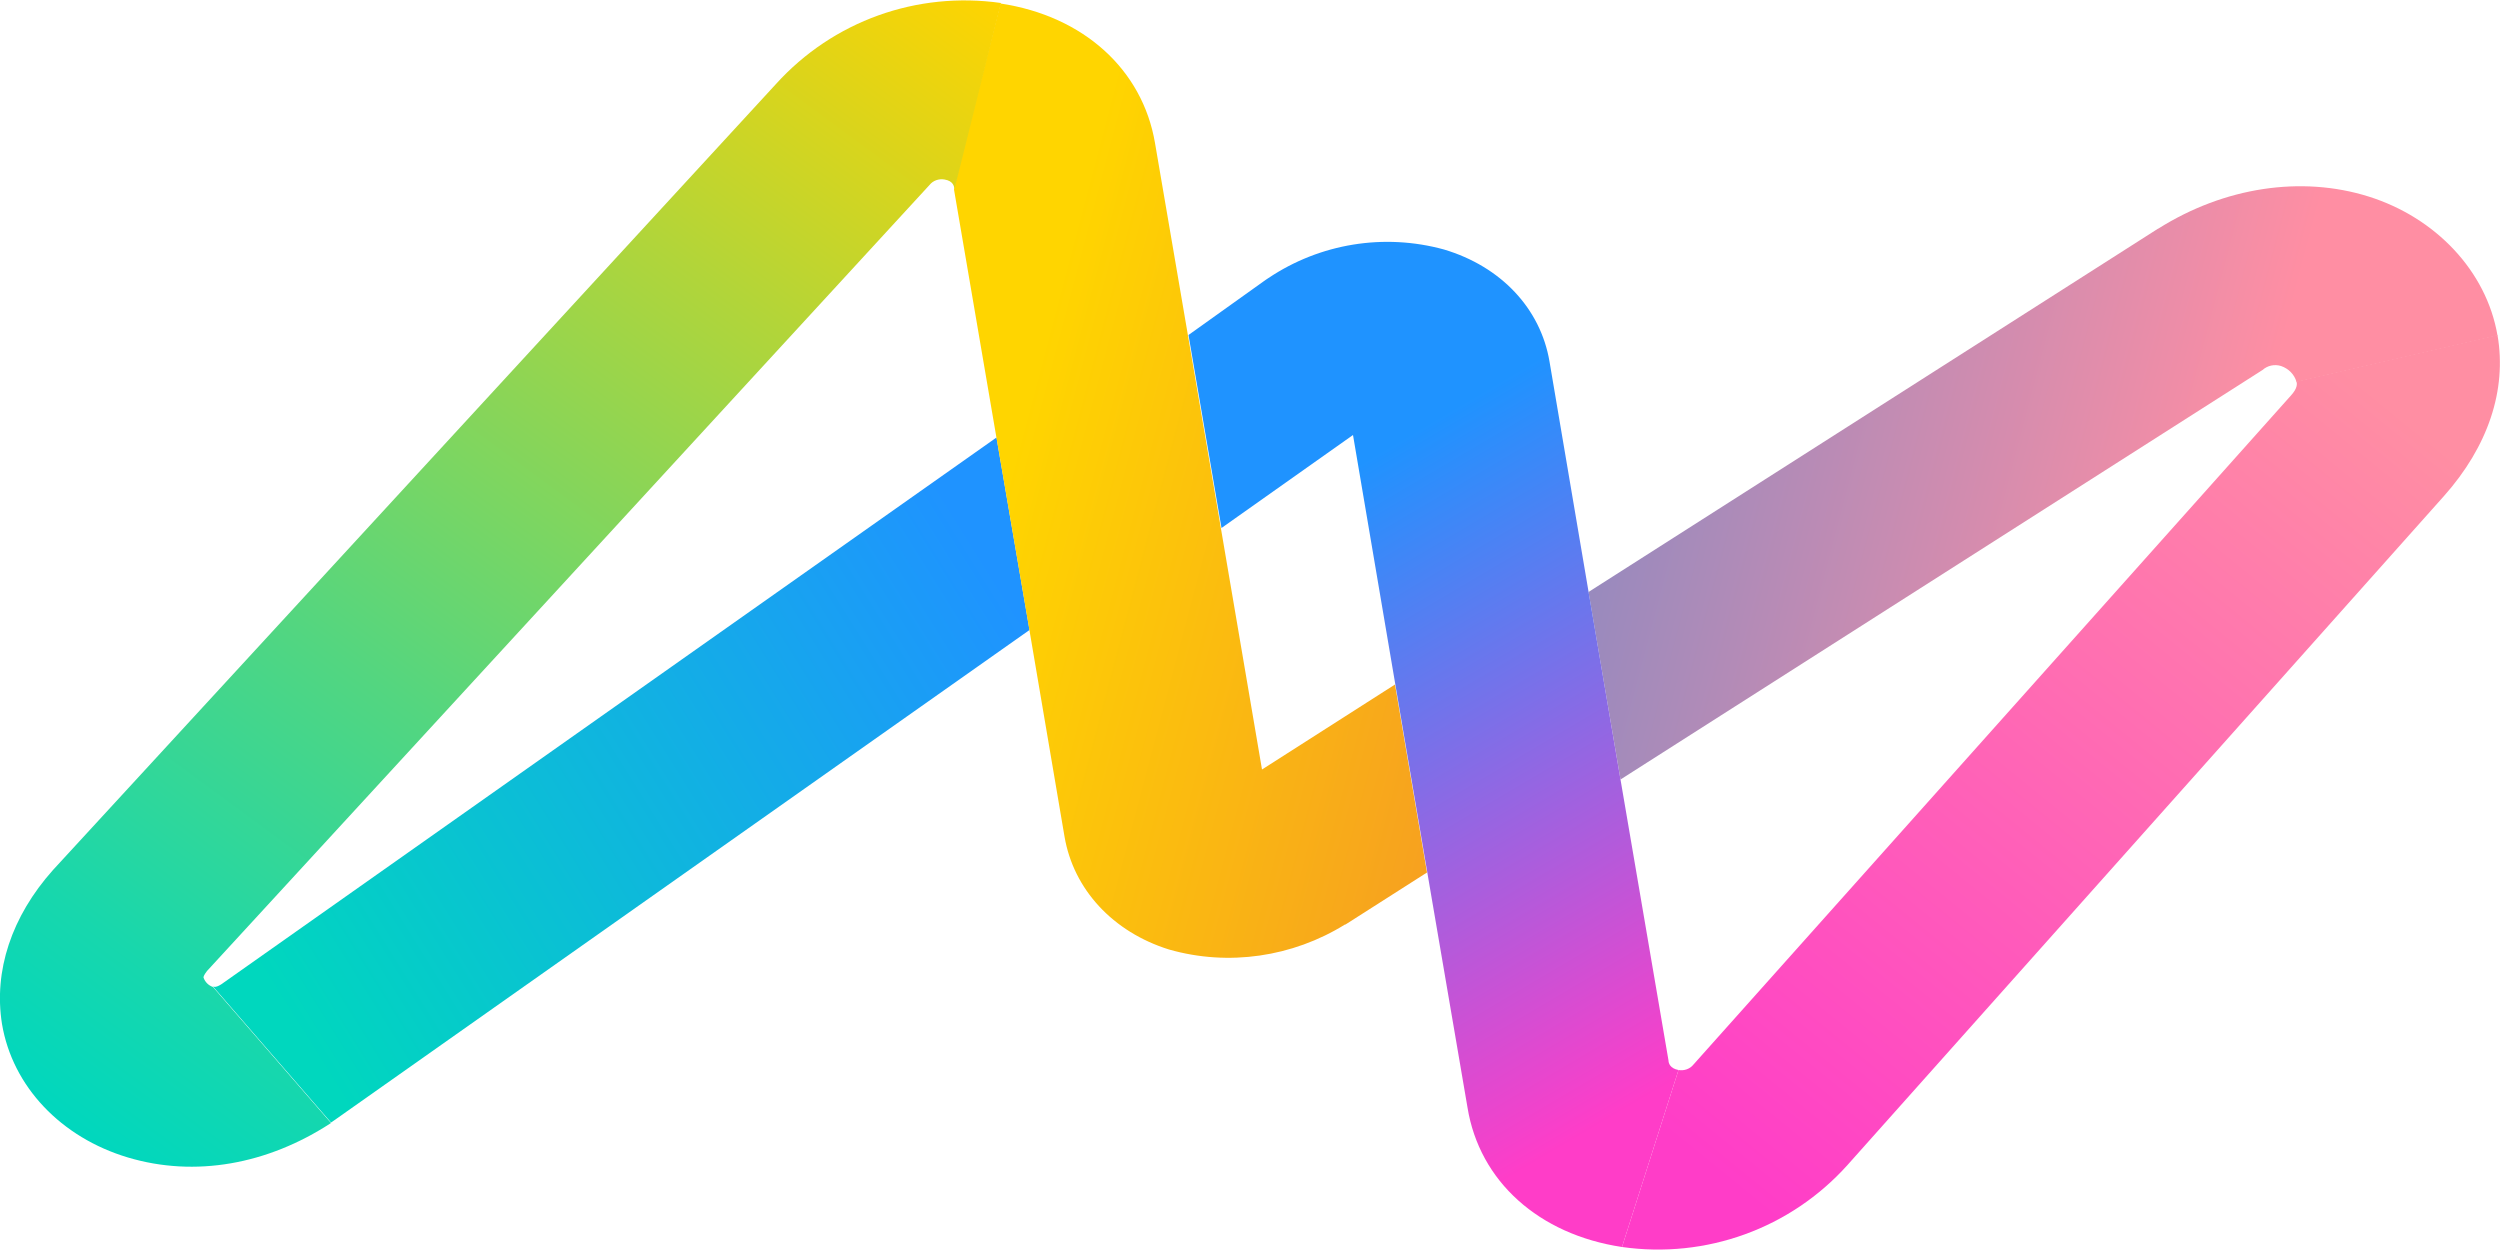 <?xml version="1.0" encoding="utf-8"?>
<!-- Generator: Adobe Illustrator 25.0.0, SVG Export Plug-In . SVG Version: 6.00 Build 0)  -->
<svg version="1.1" id="Camada_1" xmlns="http://www.w3.org/2000/svg" xmlns:xlink="http://www.w3.org/1999/xlink" x="0px" y="0px"
	 viewBox="0 0 500 250" style="enable-background:new 0 0 500 250;" xml:space="preserve">
<style type="text/css">
	.st0{fill:url(#SVGID_1_);}
	.st1{fill:url(#SVGID_2_);}
	.st2{fill:url(#SVGID_3_);}
	.st3{fill:url(#SVGID_4_);}
	.st4{fill:url(#SVGID_5_);}
	.st5{fill:url(#SVGID_6_);}
</style>
<g id="Camada_2_1_">
	<g id="Camada_1-2">
		
			<linearGradient id="SVGID_1_" gradientUnits="userSpaceOnUse" x1="-1185.468" y1="1061.732" x2="-1247.192" y2="914.776" gradientTransform="matrix(0.14 0.99 -0.97 0.27 1257.026 1096.06)">
			<stop  offset="0" style="stop-color:#00D7BE"/>
			<stop  offset="1" style="stop-color:#1F93FF"/>
		</linearGradient>
		<path class="st0" d="M66.2,224.5l0.6-0.4L205.9,126l-6.6-38.5L44.2,196.9c-1,0.6-1.3,0.5-1.6,0.4L66.2,224.5z"/>
		
			<linearGradient id="SVGID_2_" gradientUnits="userSpaceOnUse" x1="-1078.988" y1="781.368" x2="-1201.392" y2="633.649" gradientTransform="matrix(0.14 0.99 -0.97 0.27 1257.016 1096.01)">
			<stop  offset="0" style="stop-color:#FF3DC8"/>
			<stop  offset="1" style="stop-color:#FF8EA3"/>
		</linearGradient>
		<path class="st1" d="M499.5,67L499.5,67c1.9,11-1.9,22.3-10.7,32.2L369.5,233c-11.4,12.7-28.3,18.8-45.1,16.4l11.3-35.4
			c1.1,0.2,2.3-0.2,3-1.1L458.1,79.2c1.5-1.6,1.3-2.5,1.2-2.9L499.5,67z"/>
		
			<linearGradient id="SVGID_3_" gradientUnits="userSpaceOnUse" x1="-1260.295" y1="905.586" x2="-1162.572" y2="686.818" gradientTransform="matrix(0.14 0.99 -0.97 0.27 1257.026 1096.06)">
			<stop  offset="0" style="stop-color:#FFD500"/>
			<stop  offset="1" style="stop-color:#EC6047"/>
		</linearGradient>
		<path class="st2" d="M233.8,189.9c-11.2-3.5-19.1-12-20.9-22.6l-7-41.2l-6.6-38.5l-8.5-49.7c-0.1-0.5,9.3-37.2,9.3-37.2
			c16.6,2.5,28.4,13.2,30.9,27.9l5.6,32.7l6.6,38.6l9.2,54l26.6-17l6.4,37.6l-16.3,10.4H269C258.5,191.4,245.7,193.3,233.8,189.9z"
			/>
		
			<linearGradient id="SVGID_4_" gradientUnits="userSpaceOnUse" x1="-1287.411" y1="900.733" x2="-1181.871" y2="664.468" gradientTransform="matrix(0.14 0.99 -0.97 0.27 1257.026 1096.06)">
			<stop  offset="0" style="stop-color:#2F86D9"/>
			<stop  offset="1" style="stop-color:#FF8EA3"/>
		</linearGradient>
		<path class="st3" d="M317.7,118.4l113.8-72.6l0.2-0.1c13.2-8.3,28.6-10.6,42-6.4s23.6,14.9,25.8,27.8l-40.2,9.3
			c-0.4-1.5-1.6-2.7-3.1-3.2c-1.3-0.4-2.7-0.1-3.7,0.8l-128.4,81.9L317.7,118.4z"/>
		
			<linearGradient id="SVGID_5_" gradientUnits="userSpaceOnUse" x1="-1242.727" y1="832.02" x2="-1104.073" y2="792.987" gradientTransform="matrix(0.14 0.99 -0.97 0.27 1257.026 1096.06)">
			<stop  offset="0" style="stop-color:#1F93FF"/>
			<stop  offset="1" style="stop-color:#FF3DC8"/>
		</linearGradient>
		<path class="st4" d="M293.5,221.5l-7.1-41.5l-6.4-37.6L270.6,87l-26.3,18.6L237.7,67l15.4-11l0.6-0.4c10.3-6.9,23.1-9,35.1-5.7
			c11.4,3.4,19.3,11.8,21.1,22.4l7.8,46l6.4,37.6l9.6,56.2c0,0.5,0.3,1.6,2,1.9l-11.3,35.4C307.8,246.9,295.9,236.3,293.5,221.5z"/>
		
			<linearGradient id="SVGID_6_" gradientUnits="userSpaceOnUse" x1="300.525" y1="164.923" x2="127.51" y2="399.89" gradientTransform="matrix(-1 0 0 -1 317.58 392.985)">
			<stop  offset="0" style="stop-color:#00D7BE"/>
			<stop  offset="0.12" style="stop-color:#17D7AD"/>
			<stop  offset="0.37" style="stop-color:#53D680"/>
			<stop  offset="0.73" style="stop-color:#B2D539"/>
			<stop  offset="1" style="stop-color:#FFD400"/>
		</linearGradient>
		<path class="st5" d="M0.4,204.8c2.1,12.5,11.8,22.7,25.2,26.7c13.4,4,27.9,1.4,40.6-6.9l-23.6-27.2c-0.9-0.3-1.6-1-1.9-1.9
			c0-0.1,0-0.4,0.7-1.3L185.9,37c0.7-0.9,1.9-1.3,3-1.1c1.8,0.3,1.9,1.4,2,1.9l9.3-37.2c-16.8-2.4-33.6,3.6-45,16.2L10.6,174
			C2.3,183.3-1.3,194.2,0.4,204.8z"/>
	</g>
</g>
</svg>
